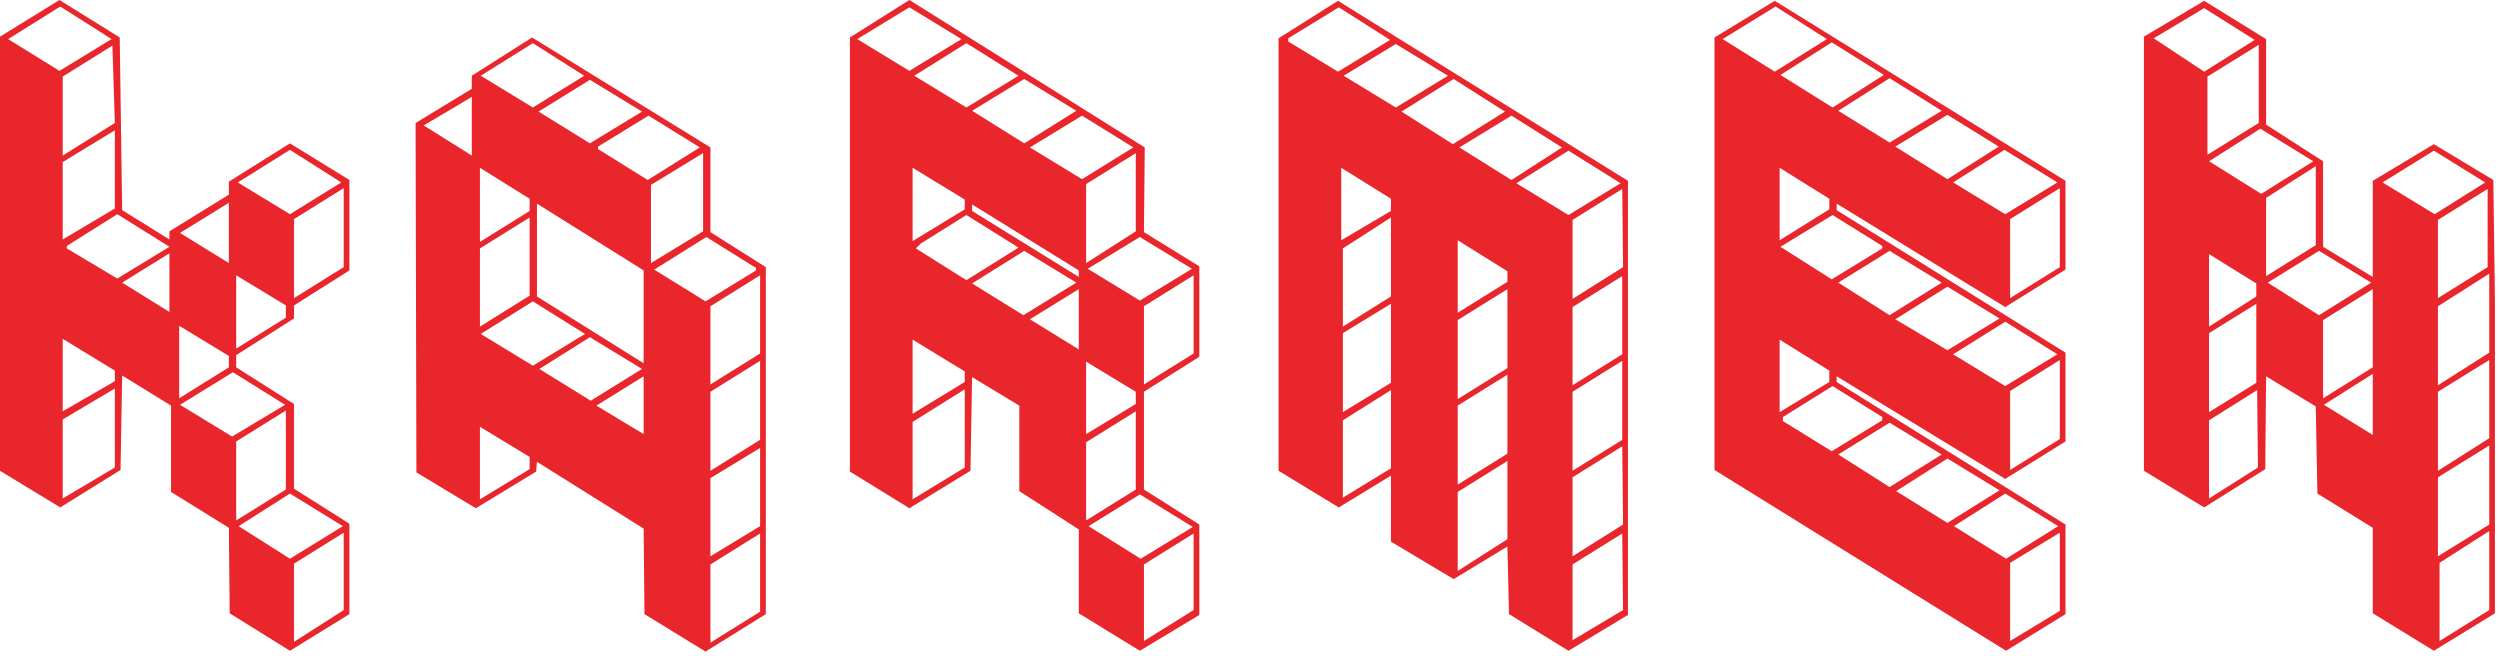 <?xml version="1.0" encoding="UTF-8"?>
<svg width="221px" height="58px" viewBox="0 0 221 58" version="1.1" xmlns="http://www.w3.org/2000/svg" xmlns:xlink="http://www.w3.org/1999/xlink">
    <!-- Generator: Sketch 57.1 (83088) - https://sketch.com -->
    <title>KARMEN Copy</title>
    <desc>Created with Sketch.</desc>
    <g id="Page-1" stroke="none" stroke-width="1" fill="none" fill-rule="evenodd">
        <g id="Logo" transform="translate(-372, -252)" fill="#EA262D" fill-rule="nonzero">
            <path d="M392.304,306.216 L392.232,298.656 L387.12,295.488 L387.12,287.856 L382.8,285.192 L382.656,293.544 L377.328,296.856 L372,293.616 L372,255.24 L377.256,252 L382.584,255.312 L382.8,270.576 L386.976,273.168 L386.976,272.448 L392.232,269.208 L392.232,268.056 L397.632,264.672 L402.888,267.912 L402.888,275.904 L397.992,279 L397.992,280.152 L392.88,283.392 L392.88,284.472 L397.992,287.712 L397.992,295.2 L402.888,298.296 L402.888,306.288 L397.632,309.528 L392.304,306.216 Z M397.992,301.824 L397.992,308.736 L402.384,305.928 L402.384,299.088 L397.992,301.824 Z M393.096,298.512 L397.632,301.392 L402.312,298.512 L397.632,295.632 L393.096,298.512 Z M392.88,291.024 L392.88,298.008 L397.272,295.272 L397.272,288.288 L392.88,291.024 Z M377.544,289.08 L377.544,296.064 L382.152,293.328 L382.152,286.344 L377.544,289.08 Z M387.912,287.784 L392.52,290.592 L397.2,287.784 L392.592,284.904 L387.912,287.784 Z M377.544,281.952 L377.544,288.36 L382.152,285.696 L382.152,284.76 L377.544,281.952 Z M387.84,280.8 L387.84,287.208 L392.232,284.472 L392.232,283.464 L387.84,280.8 Z M392.88,276.336 L392.88,282.816 L397.272,280.08 L397.272,279 L392.88,276.336 Z M382.8,276.984 L386.976,279.576 L386.976,274.392 L382.8,276.984 Z M397.992,271.368 L397.992,278.352 L402.384,275.616 L402.384,268.632 L397.992,271.368 Z M377.904,273.96 L382.368,276.624 L386.976,273.816 L382.368,270.936 L377.904,273.744 L377.904,273.96 Z M387.912,272.592 L392.232,275.256 L392.232,269.928 L387.912,272.592 Z M377.544,266.328 L377.544,273.168 L382.152,270.432 L382.152,263.52 L377.544,266.328 Z M393.024,268.128 L397.632,270.936 L402.168,268.128 L397.632,265.248 L393.024,268.128 Z M377.544,258.768 L377.544,265.752 L382.152,262.872 L381.936,256.032 L377.544,258.768 Z M372.72,255.456 L377.256,258.264 L381.864,255.456 L377.328,252.576 L372.72,255.456 Z M428.97,306.288 L428.898,298.728 L419.466,292.824 L419.394,293.688 L414.066,296.928 L408.81,293.76 L408.738,262.872 L413.706,259.848 L413.706,258.696 L419.034,255.312 L434.802,265.032 L434.802,272.52 L439.698,275.616 L439.698,306.288 L434.37,309.6 L428.97,306.288 Z M434.802,301.896 L434.802,308.808 L439.194,306.072 L439.194,299.16 L434.802,301.896 Z M434.802,294.264 L434.802,301.176 L439.194,298.512 L439.194,291.6 L434.802,294.264 Z M414.426,289.728 L414.426,296.136 L418.818,293.472 L418.818,292.392 L414.426,289.728 Z M434.802,286.632 L434.802,293.616 L439.194,290.88 L439.194,283.896 L434.802,286.632 Z M424.722,287.856 L428.898,290.376 L428.898,285.264 L424.722,287.856 Z M419.682,284.616 L424.218,287.424 L428.754,284.616 L424.146,281.808 L419.682,284.616 Z M434.802,279.072 L434.802,285.984 L439.194,283.248 L439.194,276.336 L434.802,279.072 Z M414.498,281.52 L419.106,284.328 L423.714,281.52 L419.106,278.64 L414.498,281.52 Z M419.466,278.208 L428.898,284.112 L428.898,275.904 L419.466,270 L419.466,278.208 Z M414.426,273.96 L414.426,280.872 L418.818,278.136 L418.818,271.224 L414.426,273.96 Z M429.834,275.832 L434.37,278.64 L438.834,275.904 L438.834,275.688 L434.442,272.952 L429.834,275.832 Z M429.546,268.344 L429.546,275.256 L434.154,272.448 L434.154,265.536 L429.546,268.344 Z M414.426,266.832 L414.426,273.384 L418.818,270.648 L418.818,269.568 L414.426,266.832 Z M424.866,265.176 L429.258,267.912 L433.866,265.032 L429.33,262.224 L424.866,264.96 L424.866,265.176 Z M409.458,263.088 L413.706,265.752 L413.706,260.568 L409.458,263.088 Z M419.61,261.864 L424.146,264.672 L428.754,261.864 L424.146,259.056 L419.61,261.864 Z M414.498,258.696 L419.106,261.504 L423.642,258.696 L419.106,255.816 L414.498,258.696 Z M467.364,306.216 L467.364,298.8 L462.108,295.416 L462.108,287.856 L457.932,285.336 L457.788,293.616 L452.388,296.928 L447.132,293.688 L447.132,255.312 L452.388,252 L473.196,265.032 L473.124,272.52 L478.02,275.544 L478.02,283.536 L473.124,286.632 L473.124,295.272 L478.02,298.368 L478.02,306.36 L472.764,309.528 L467.364,306.216 Z M473.124,301.896 L473.124,308.664 L477.516,305.928 L477.516,299.16 L473.124,301.896 Z M468.228,298.512 L472.836,301.392 L477.444,298.584 L472.764,295.704 L468.228,298.512 Z M468.012,291.096 L468.012,298.008 L472.404,295.272 L472.404,288.36 L468.012,291.096 Z M452.676,289.296 L452.676,296.136 L457.284,293.328 L457.284,286.416 L452.676,289.296 Z M468.012,283.968 L468.012,290.376 L472.404,287.712 L472.404,286.632 L468.012,283.968 Z M452.676,282.024 L452.676,288.576 L457.284,285.768 L457.284,284.832 L452.676,282.024 Z M473.124,279.072 L473.124,285.984 L477.516,283.248 L477.516,276.336 L473.124,279.072 Z M463.044,280.224 L467.364,282.888 L467.364,277.56 L463.044,280.224 Z M457.932,277.056 L462.468,279.864 L467.148,276.984 L462.54,274.176 L457.932,277.056 Z M468.156,275.76 L472.764,278.568 L477.372,275.76 L472.764,272.952 L468.156,275.76 Z M452.964,273.96 L457.428,276.768 L462.036,273.888 L457.428,271.008 L453.396,273.528 L452.964,273.96 Z M457.932,270.648 L467.364,276.48 L467.364,275.904 L457.932,270.072 L457.932,270.648 Z M468.012,268.272 L468.012,275.256 L472.404,272.448 L472.404,265.536 L468.012,268.272 Z M452.676,266.832 L452.676,273.312 L457.284,270.504 L457.284,269.64 L452.676,266.832 Z M463.044,265.032 L467.652,267.84 L472.188,265.032 L467.652,262.224 L463.044,265.032 Z M457.932,261.792 L462.54,264.672 L467.148,261.792 L462.54,258.984 L457.932,261.792 Z M452.82,258.696 L457.428,261.504 L462.036,258.696 L457.428,255.816 L452.82,258.696 Z M447.78,255.456 L452.388,258.264 L456.996,255.456 L452.388,252.648 L447.78,255.456 Z M505.398,306.288 L505.254,300.312 L500.502,303.192 L494.958,299.88 L494.958,294.048 L490.35,296.856 L485.022,293.616 L485.022,255.384 L490.278,252.072 L515.91,267.984 L515.91,306.36 L510.654,309.528 L505.398,306.288 Z M511.014,301.896 L511.014,308.592 L515.478,305.928 L515.406,299.16 L511.014,301.896 Z M500.862,295.488 L500.862,302.472 L505.254,299.664 L505.254,292.752 L500.862,295.488 Z M511.014,294.192 L511.014,301.176 L515.478,298.368 L515.406,291.456 L511.014,294.192 Z M490.71,289.152 L490.71,295.992 L494.958,293.4 L494.958,286.488 L490.71,289.152 Z M500.862,287.856 L500.862,294.84 L505.254,292.104 L505.254,285.12 L500.862,287.856 Z M511.014,286.632 L511.014,293.616 L515.406,290.88 L515.406,283.896 L511.014,286.632 Z M490.71,281.448 L490.71,288.432 L494.958,285.84 L494.958,278.856 L490.71,281.448 Z M500.862,280.296 L500.862,287.28 L505.254,284.544 L505.254,277.56 L500.862,280.296 Z M511.014,279.144 L511.014,286.056 L515.406,283.32 L515.406,276.408 L511.014,279.144 Z M490.71,273.96 L490.71,280.872 L494.958,278.208 L494.958,271.224 L490.71,273.96 Z M500.862,273.24 L500.862,279.648 L505.254,276.912 L505.254,275.976 L500.862,273.24 Z M511.014,271.44 L511.014,278.424 L515.478,275.616 L515.406,268.704 L511.014,271.44 Z M490.566,266.832 L490.566,273.24 L494.958,270.648 L494.958,269.568 L490.566,266.832 Z M506.046,268.2 L510.654,271.008 L515.262,268.2 L510.654,265.32 L506.046,268.2 Z M501.006,265.032 L505.614,267.912 L510.078,265.032 L505.614,262.224 L501.006,265.032 Z M495.894,261.864 L500.43,264.744 L505.038,261.864 L500.502,258.984 L495.894,261.864 Z M490.782,258.696 L495.39,261.504 L499.998,258.696 L495.39,255.888 L490.782,258.696 Z M485.886,255.672 L490.278,258.336 L494.886,255.528 L490.35,252.648 L485.886,255.384 L485.886,255.672 Z M523.56,293.544 L523.56,255.312 L528.888,252.072 L554.592,267.984 L554.592,275.832 L549.264,279.144 L534.36,270 L534.36,270.576 L554.592,283.176 L554.592,291.024 L549.264,294.336 L534.36,285.264 L534.36,285.768 L554.592,298.368 L554.592,306.288 L549.336,309.528 L523.56,293.544 Z M549.696,301.752 L549.696,308.664 L554.088,306 L554.088,299.088 L549.696,301.752 Z M544.728,298.512 L549.336,301.392 L553.944,298.512 L549.264,295.632 L544.728,298.512 Z M539.616,295.416 L544.152,298.224 L548.76,295.344 L544.152,292.536 L539.616,295.416 Z M534.504,292.176 L539.04,295.056 L543.648,292.176 L539.04,289.368 L534.504,292.176 Z M549.696,286.56 L549.696,293.544 L554.088,290.808 L554.088,283.824 L549.696,286.56 Z M529.608,289.224 L533.928,291.888 L538.392,289.152 L538.392,288.864 L534,286.128 L529.608,288.864 L529.608,289.224 Z M529.32,282.024 L529.32,288.432 L533.712,285.768 L533.712,284.76 L529.32,282.024 Z M544.656,283.32 L549.264,286.128 L553.872,283.32 L549.264,280.44 L544.656,283.32 Z M539.544,280.224 L544.152,282.96 L548.76,280.152 L544.152,277.344 L539.544,280.224 Z M534.504,276.984 L539.04,279.864 L543.648,276.984 L539.04,274.176 L534.504,276.984 Z M549.696,271.368 L549.696,278.352 L554.088,275.616 L554.088,268.632 L549.696,271.368 Z M529.392,273.816 L533.928,276.696 L538.392,273.96 L538.392,273.744 L534,271.008 L529.392,273.816 Z M529.32,266.832 L529.32,273.24 L533.712,270.504 L533.712,269.568 L529.32,266.832 Z M544.656,268.128 L549.264,270.936 L553.872,268.128 L549.192,265.248 L544.656,268.128 Z M539.544,264.96 L544.152,267.84 L548.688,264.96 L544.152,262.152 L539.544,264.96 Z M534.504,261.792 L539.04,264.6 L543.648,261.792 L539.04,258.912 L534.504,261.792 Z M529.392,258.624 L534,261.504 L538.536,258.624 L533.928,255.744 L529.392,258.624 Z M524.28,255.456 L528.888,258.336 L533.496,255.456 L528.96,252.576 L524.28,255.456 Z M581.754,306.216 L581.754,298.656 L576.858,295.632 L576.714,287.928 L572.322,285.264 L572.25,293.472 L566.85,296.856 L561.522,293.616 L561.522,255.24 L566.85,252.072 L572.322,255.456 L572.322,263.016 L577.362,266.256 L577.362,273.816 L581.754,276.48 L581.754,267.984 L587.154,264.744 L592.41,267.912 L592.554,278.64 L592.554,306.216 L587.154,309.528 L581.754,306.216 Z M587.658,301.752 L587.658,308.664 L592.05,305.928 L592.05,298.944 L587.658,301.752 Z M587.514,294.192 L587.514,301.176 L592.05,298.368 L592.05,291.384 L587.514,294.192 Z M567.282,289.152 L567.282,296.064 L571.602,293.328 L571.53,286.488 L567.282,289.152 Z M587.514,286.632 L587.514,293.616 L592.05,290.736 L592.05,283.824 L587.514,286.632 Z M577.434,287.784 L581.754,290.448 L581.754,285.048 L577.434,287.784 Z M567.282,281.448 L567.282,288.432 L571.458,285.84 L571.458,278.856 L567.282,281.448 Z M577.362,280.296 L577.362,287.208 L581.754,284.472 L581.754,277.56 L577.362,280.296 Z M587.514,279.072 L587.514,286.056 L592.05,283.176 L592.05,276.192 L587.514,279.072 Z M567.282,274.464 L567.282,280.872 L571.458,278.208 L571.458,277.056 L567.282,274.464 Z M572.466,276.984 L577.002,279.864 L581.61,276.984 L577.002,274.176 L572.466,276.984 Z M587.514,271.44 L587.514,278.352 L591.906,275.616 L591.906,268.704 L587.514,271.44 Z M572.322,269.496 L572.322,276.408 L576.714,273.672 L576.714,266.688 L572.322,269.496 Z M582.618,268.128 L587.226,270.936 L591.69,268.128 L587.154,265.32 L582.618,268.128 Z M567.282,266.256 L571.89,269.136 L576.498,266.256 L571.818,263.376 L567.282,266.256 Z M567.138,258.768 L567.138,265.68 L571.674,262.872 L571.674,255.96 L567.138,258.768 Z M562.386,255.384 L566.85,258.336 L571.314,255.528 L566.85,252.72 L562.386,255.384 Z" id="KARMEN-Copy"></path>
        </g>
    </g>
</svg>